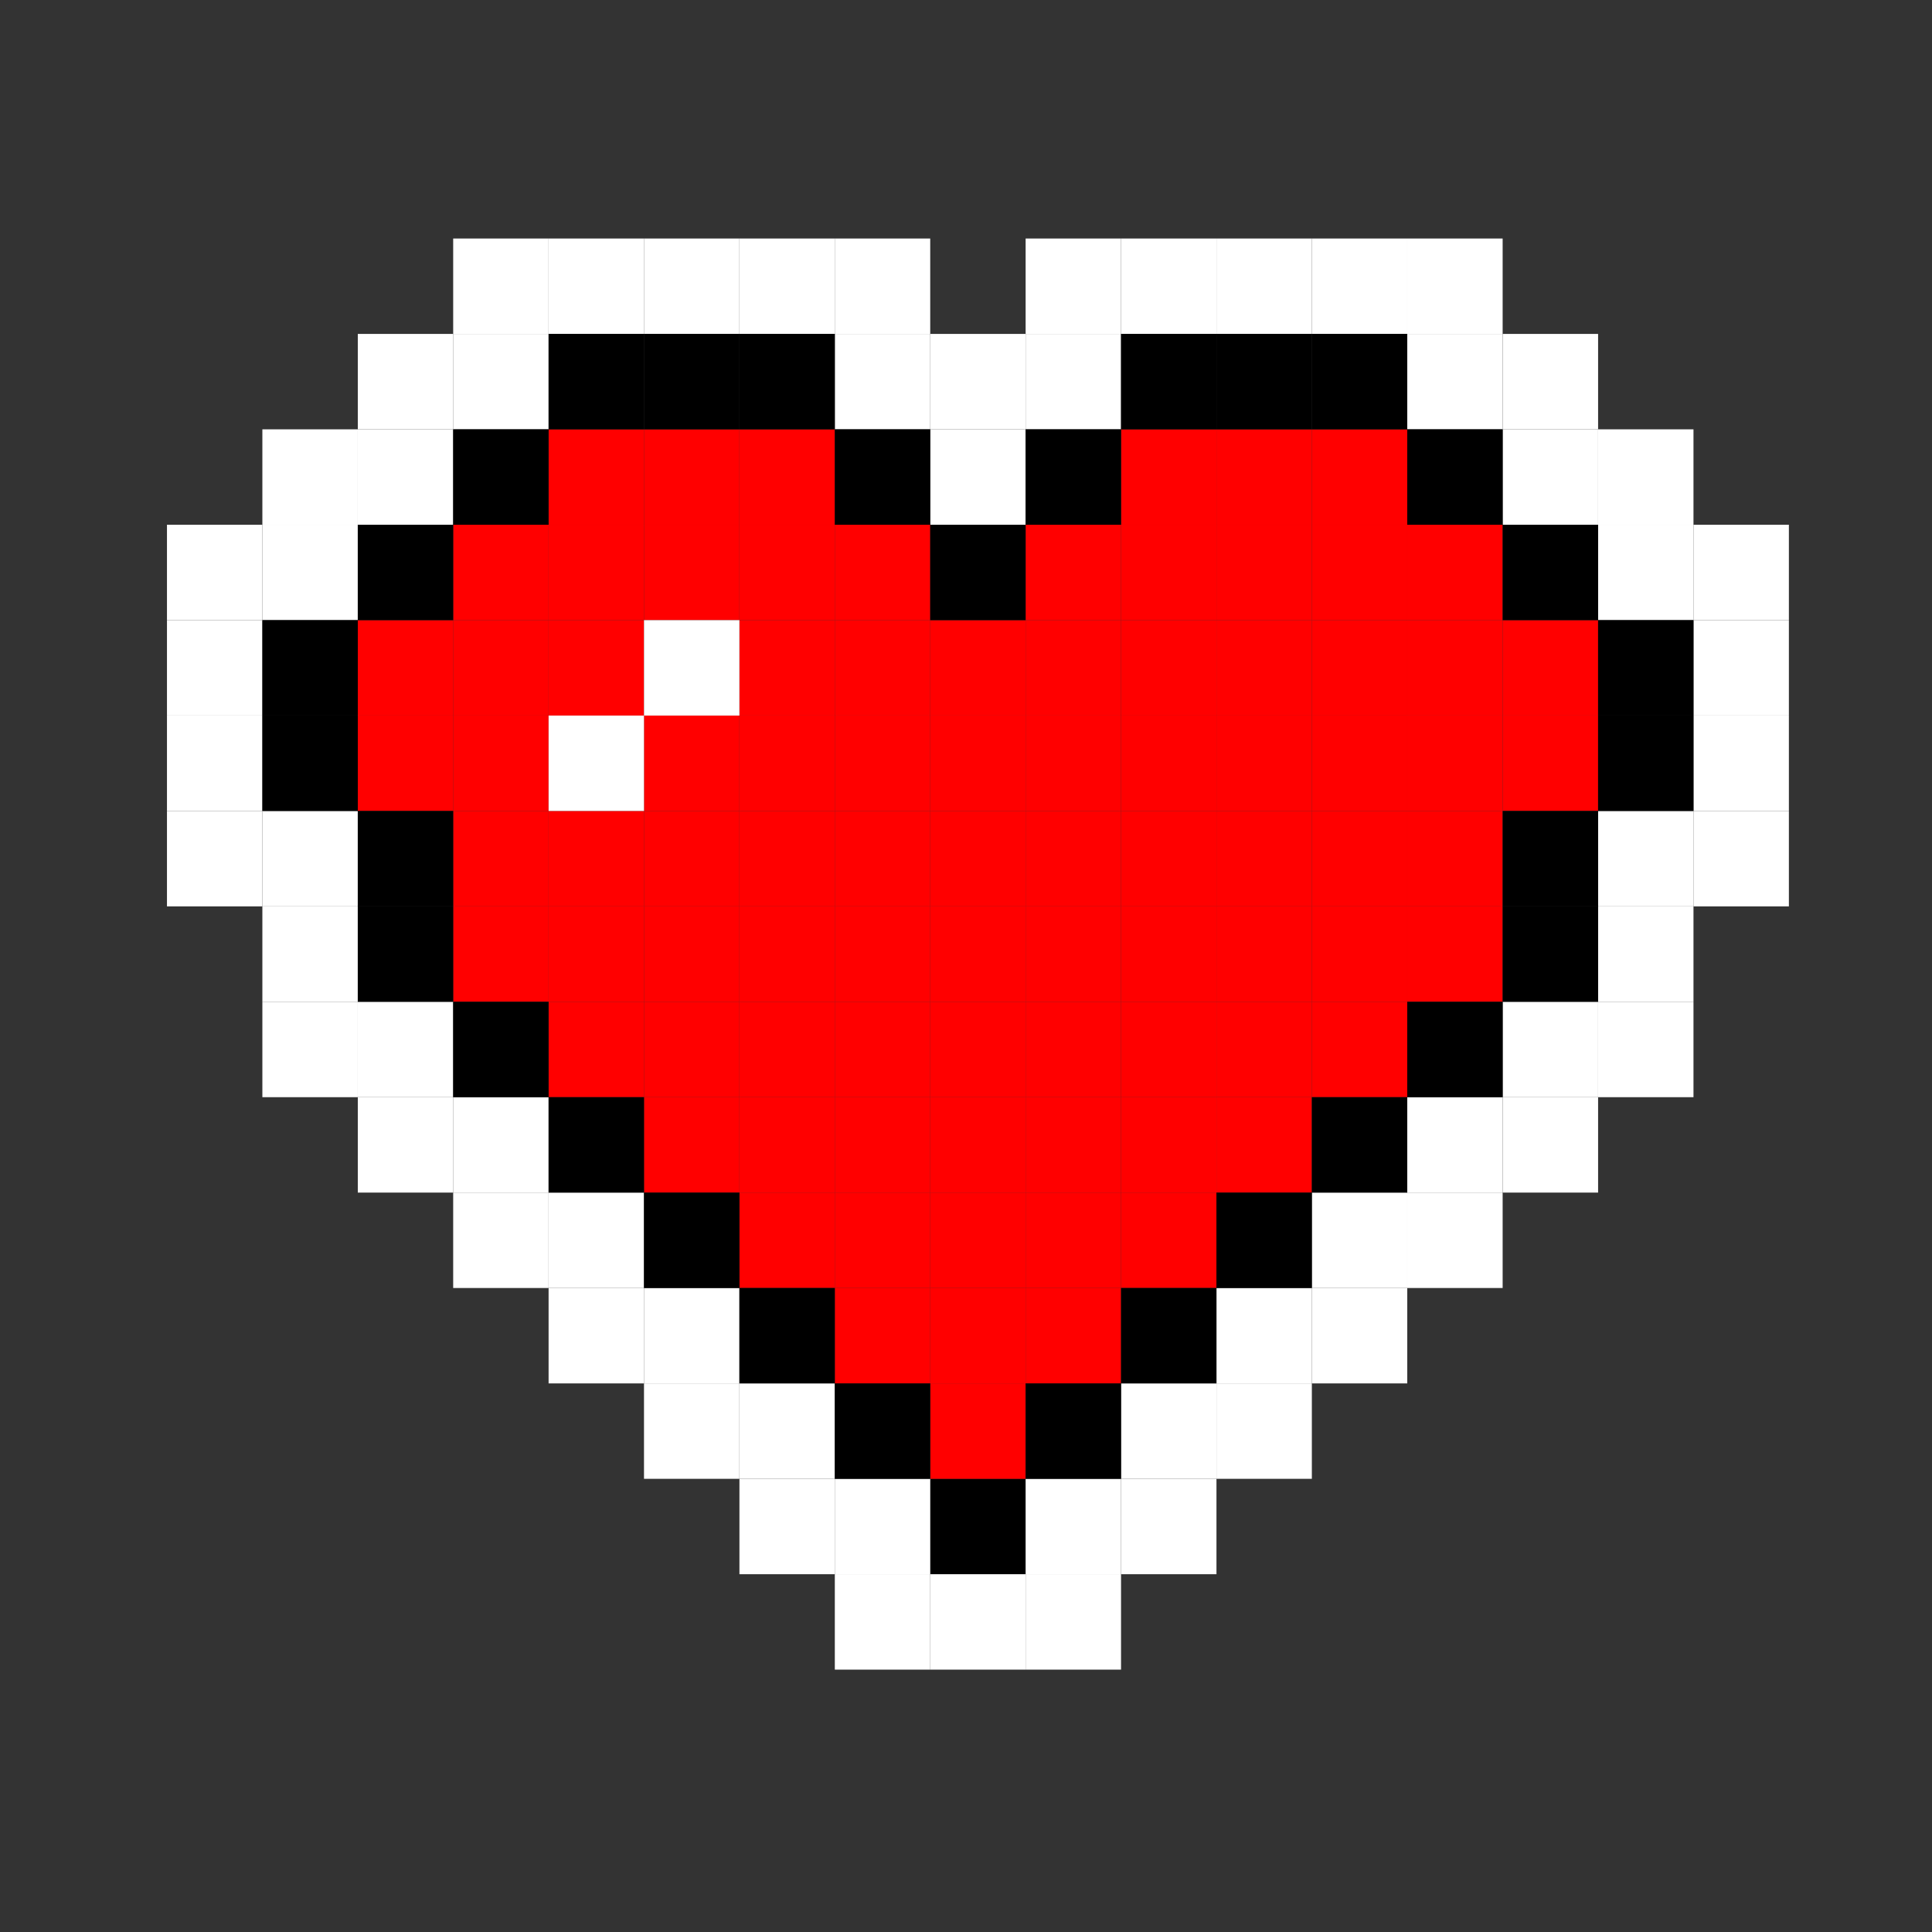 <svg width="81" height="81" viewBox="0 0 81 81" fill="none" xmlns="http://www.w3.org/2000/svg">
<rect x="0" y="0" width="81" height="81" fill="#333333" stroke="none"/>
<rect x="39" y="62" width="4" height="4" fill="black"/>
<rect x="39" y="66" width="4" height="4" fill="white"/>
<rect x="43" y="66" width="4" height="4" fill="white"/>
<rect x="43" y="62" width="4" height="4" fill="white"/>
<rect x="47.001" y="62" width="4" height="4" fill="white"/>
<rect x="47.001" y="58" width="4" height="4" fill="white"/>
<rect x="51" y="58" width="4" height="4" fill="white"/>
<rect x="51" y="54" width="4" height="4" fill="white"/>
<rect x="55" y="54" width="4" height="4" fill="white"/>
<rect x="55" y="50" width="4" height="4" fill="white"/>
<rect x="58.999" y="50" width="4" height="4" fill="white"/>
<rect x="58.999" y="46" width="4" height="4" fill="white"/>
<rect x="63.001" y="46" width="4" height="4" fill="white"/>
<rect x="63.001" y="42" width="4" height="4" fill="white"/>
<rect x="67" y="42" width="4" height="4" fill="white"/>
<rect x="67" y="38" width="4" height="4" fill="white"/>
<rect x="67" y="34" width="4" height="4" fill="white"/>
<rect x="71" y="34" width="4" height="4" fill="white"/>
<rect x="71" y="30" width="4" height="4" fill="white"/>
<rect x="71" y="26" width="4" height="4" fill="white"/>
<rect x="71" y="22" width="4" height="4" fill="white"/>
<rect x="67" y="22" width="4" height="4" fill="white"/>
<rect x="67" y="18" width="4" height="4" fill="white"/>
<rect x="63.001" y="18" width="4" height="4" fill="white"/>
<rect x="63.001" y="14" width="4" height="4" fill="white"/>
<rect x="58.999" y="14" width="4" height="4" fill="white"/>
<rect x="58.999" y="10" width="4" height="4" fill="white"/>
<rect x="55" y="10" width="4" height="4" fill="white"/>
<rect x="51" y="10" width="4" height="4" fill="white"/>
<rect x="47.001" y="10" width="4" height="4" fill="white"/>
<rect x="43" y="10" width="4" height="4" fill="white"/>
<rect x="43" y="14" width="4" height="4" fill="white"/>
<rect x="39" y="14" width="4" height="4" fill="white"/>
<rect x="39" y="18" width="4" height="4" fill="white"/>
<rect x="35" y="14" width="4" height="4" fill="white"/>
<rect x="35" y="10" width="4" height="4" fill="white"/>
<rect x="31.001" y="10" width="4" height="4" fill="white"/>
<rect x="27" y="10" width="4" height="4" fill="white"/>
<rect x="23" y="10" width="4" height="4" fill="white"/>
<rect x="19" y="10" width="4" height="4" fill="white"/>
<rect x="19" y="14" width="4" height="4" fill="white"/>
<rect x="15.001" y="14" width="4" height="4" fill="white"/>
<rect x="15.001" y="18" width="4" height="4" fill="white"/>
<rect x="11" y="18" width="4" height="4" fill="white"/>
<rect x="11" y="22" width="4" height="4" fill="white"/>
<rect x="7" y="22" width="4" height="4" fill="white"/>
<rect x="7" y="26" width="4" height="4" fill="white"/>
<rect x="7" y="30" width="4" height="4" fill="white"/>
<rect x="7" y="34" width="4" height="4" fill="white"/>
<rect x="11" y="34" width="4" height="4" fill="white"/>
<rect x="11" y="38" width="4" height="4" fill="white"/>
<rect x="11" y="42" width="4" height="4" fill="white"/>
<rect x="15.001" y="42" width="4" height="4" fill="white"/>
<rect x="15.001" y="46" width="4" height="4" fill="white"/>
<rect x="19" y="46" width="4" height="4" fill="white"/>
<rect x="19" y="50" width="4" height="4" fill="white"/>
<rect x="23" y="50" width="4" height="4" fill="white"/>
<rect x="23" y="54" width="4" height="4" fill="white"/>
<rect x="27" y="54" width="4" height="4" fill="white"/>
<rect x="27" y="58" width="4" height="4" fill="white"/>
<rect x="31.001" y="58" width="4" height="4" fill="white"/>
<rect x="31.001" y="62" width="4" height="4" fill="white"/>
<rect x="35" y="62" width="4" height="4" fill="white"/>
<rect x="35" y="66" width="4" height="4" fill="white"/>
<rect x="39" y="58" width="4" height="4" fill="#FF0000"/>
<rect x="35" y="54" width="4" height="4" fill="#FF0000"/>
<rect x="31.001" y="50" width="4" height="4" fill="#FF0000"/>
<rect x="27" y="46" width="4" height="4" fill="#FF0000"/>
<rect x="23" y="42" width="4" height="4" fill="#FF0000"/>
<rect x="19" y="38" width="4" height="4" fill="#FF0000"/>
<rect x="19" y="34" width="4" height="4" fill="#FF0000"/>
<rect x="19" y="30" width="4" height="4" fill="#FF0000"/>
<rect x="15.001" y="30" width="4" height="4" fill="#FF0000"/>
<rect x="15.001" y="26" width="4" height="4" fill="#FF0000"/>
<rect x="19" y="26" width="4" height="4" fill="#FF0000"/>
<rect x="19" y="22" width="4" height="4" fill="#FF0000"/>
<rect x="23" y="22" width="4" height="4" fill="#FF0000"/>
<rect x="23" y="18" width="4" height="4" fill="#FF0000"/>
<rect x="27" y="18" width="4" height="4" fill="#FF0000"/>
<rect x="31.001" y="18" width="4" height="4" fill="#FF0000"/>
<rect x="31.001" y="22" width="4" height="4" fill="#FF0000"/>
<rect x="35" y="22" width="4" height="4" fill="#FF0000"/>
<rect x="35" y="26" width="4" height="4" fill="#FF0000"/>
<rect x="39" y="26" width="4" height="4" fill="#FF0000"/>
<rect x="43" y="26" width="4" height="4" fill="#FF0000"/>
<rect x="43" y="22" width="4" height="4" fill="#FF0000"/>
<rect x="47.001" y="22" width="4" height="4" fill="#FF0000"/>
<rect x="47.001" y="18" width="4" height="4" fill="#FF0000"/>
<rect x="51" y="18" width="4" height="4" fill="#FF0000"/>
<rect x="55" y="18" width="4" height="4" fill="#FF0000"/>
<rect x="55" y="22" width="4" height="4" fill="#FF0000"/>
<rect x="58.999" y="22" width="4" height="4" fill="#FF0000"/>
<rect x="58.999" y="26" width="4" height="4" fill="#FF0000"/>
<rect x="63.001" y="26" width="4" height="4" fill="#FF0000"/>
<rect x="63.001" y="30" width="4" height="4" fill="#FF0000"/>
<rect x="58.999" y="30" width="4" height="4" fill="#FF0000"/>
<rect x="58.999" y="34" width="4" height="4" fill="#FF0000"/>
<rect x="58.999" y="38" width="4" height="4" fill="#FF0000"/>
<rect x="55" y="38" width="4" height="4" fill="#FF0000"/>
<rect x="55" y="42" width="4" height="4" fill="#FF0000"/>
<rect x="51" y="42" width="4" height="4" fill="#FF0000"/>
<rect x="51" y="46" width="4" height="4" fill="#FF0000"/>
<rect x="47.001" y="46" width="4" height="4" fill="#FF0000"/>
<rect x="47.001" y="50" width="4" height="4" fill="#FF0000"/>
<rect x="43" y="50" width="4" height="4" fill="#FF0000"/>
<rect x="43" y="54" width="4" height="4" fill="#FF0000"/>
<rect x="39" y="54" width="4" height="4" fill="#FF0000"/>
<rect x="39" y="50" width="4" height="4" fill="#FF0000"/>
<rect x="39" y="46" width="4" height="4" fill="#FF0000"/>
<rect x="39" y="42" width="4" height="4" fill="#FF0000"/>
<rect x="39" y="38" width="4" height="4" fill="#FF0000"/>
<rect x="39" y="34" width="4" height="4" fill="#FF0000"/>
<rect x="39" y="30" width="4" height="4" fill="#FF0000"/>
<rect x="51" y="22" width="4" height="4" fill="#FF0000"/>
<rect x="27" y="22" width="4" height="4" fill="#FF0000"/>
<rect x="23" y="26" width="4" height="4" fill="#FF0000"/>
<rect x="31.001" y="26" width="4" height="4" fill="#FF0000"/>
<rect x="31.001" y="30" width="4" height="4" fill="#FF0000"/>
<rect x="31.001" y="34" width="4" height="4" fill="#FF0000"/>
<rect x="31.001" y="38" width="4" height="4" fill="#FF0000"/>
<rect x="31.001" y="42" width="4" height="4" fill="#FF0000"/>
<rect x="31.001" y="46" width="4" height="4" fill="#FF0000"/>
<rect x="35" y="50" width="4" height="4" fill="#FF0000"/>
<rect x="35" y="46" width="4" height="4" fill="#FF0000"/>
<rect x="35" y="42" width="4" height="4" fill="#FF0000"/>
<rect x="35" y="38" width="4" height="4" fill="#FF0000"/>
<rect x="35" y="34" width="4" height="4" fill="#FF0000"/>
<rect x="35" y="30" width="4" height="4" fill="#FF0000"/>
<rect x="27" y="30" width="4" height="4" fill="#FF0000"/>
<rect x="27" y="34" width="4" height="4" fill="#FF0000"/>
<rect x="27" y="38" width="4" height="4" fill="#FF0000"/>
<rect x="27" y="42" width="4" height="4" fill="#FF0000"/>
<rect x="23" y="38" width="4" height="4" fill="#FF0000"/>
<rect x="23" y="34" width="4" height="4" fill="#FF0000"/>
<rect x="43" y="46" width="4" height="4" fill="#FF0000"/>
<rect x="43" y="42" width="4" height="4" fill="#FF0000"/>
<rect x="43" y="38" width="4" height="4" fill="#FF0000"/>
<rect x="43" y="34" width="4" height="4" fill="#FF0000"/>
<rect x="43" y="30" width="4" height="4" fill="#FF0000"/>
<rect x="47.001" y="30" width="4" height="4" fill="#FF0000"/>
<rect x="51" y="30" width="4" height="4" fill="#FF0000"/>
<rect x="55" y="30" width="4" height="4" fill="#FF0000"/>
<rect x="55" y="26" width="4" height="4" fill="#FF0000"/>
<rect x="51" y="26" width="4" height="4" fill="#FF0000"/>
<rect x="47.001" y="26" width="4" height="4" fill="#FF0000"/>
<rect x="47.001" y="34" width="4" height="4" fill="#FF0000"/>
<rect x="47.001" y="38" width="4" height="4" fill="#FF0000"/>
<rect x="47.001" y="42" width="4" height="4" fill="#FF0000"/>
<rect x="51" y="38" width="4" height="4" fill="#FF0000"/>
<rect x="51" y="34" width="4" height="4" fill="#FF0000"/>
<rect x="55" y="34" width="4" height="4" fill="#FF0000"/>
<rect x="27" y="26" width="4" height="4" fill="white"/>
<rect x="23" y="30" width="4" height="4" fill="white"/>
<rect x="43" y="58" width="4" height="4" fill="black"/>
<rect x="47.001" y="54" width="4" height="4" fill="black"/>
<rect x="51" y="50" width="4" height="4" fill="black"/>
<rect x="55" y="46" width="4" height="4" fill="black"/>
<rect x="58.999" y="42" width="4" height="4" fill="black"/>
<rect x="63.001" y="38" width="4" height="4" fill="black"/>
<rect x="63.001" y="34" width="4" height="4" fill="black"/>
<rect x="67" y="30" width="4" height="4" fill="black"/>
<rect x="67" y="26" width="4" height="4" fill="black"/>
<rect x="63.001" y="22" width="4" height="4" fill="black"/>
<rect x="58.999" y="18" width="4" height="4" fill="black"/>
<rect x="55" y="14" width="4" height="4" fill="black"/>
<rect x="51" y="14" width="4" height="4" fill="black"/>
<rect x="47.001" y="14" width="4" height="4" fill="black"/>
<rect x="43" y="18" width="4" height="4" fill="black"/>
<rect width="4" height="4" transform="matrix(-1 0 0 1 39 58)" fill="black"/>
<rect width="4" height="4" transform="matrix(-1 0 0 1 35 54)" fill="black"/>
<rect width="4" height="4" transform="matrix(-1 0 0 1 31.001 50)" fill="black"/>
<rect width="4" height="4" transform="matrix(-1 0 0 1 27 46)" fill="black"/>
<rect width="4" height="4" transform="matrix(-1 0 0 1 23 42)" fill="black"/>
<rect width="4" height="4" transform="matrix(-1 0 0 1 19 38)" fill="black"/>
<rect width="4" height="4" transform="matrix(-1 0 0 1 19 34)" fill="black"/>
<rect width="4" height="4" transform="matrix(-1 0 0 1 15.001 30)" fill="black"/>
<rect width="4" height="4" transform="matrix(-1 0 0 1 15.001 26)" fill="black"/>
<rect width="4" height="4" transform="matrix(-1 0 0 1 19 22)" fill="black"/>
<rect width="4" height="4" transform="matrix(-1 0 0 1 23 18)" fill="black"/>
<rect width="4" height="4" transform="matrix(-1 0 0 1 27 14)" fill="black"/>
<rect width="4" height="4" transform="matrix(-1 0 0 1 31.001 14)" fill="black"/>
<rect width="4" height="4" transform="matrix(-1 0 0 1 35 14)" fill="black"/>
<rect width="4" height="4" transform="matrix(-1 0 0 1 39 18)" fill="black"/>
<rect x="39" y="22" width="4" height="4" fill="black"/>
</svg>
